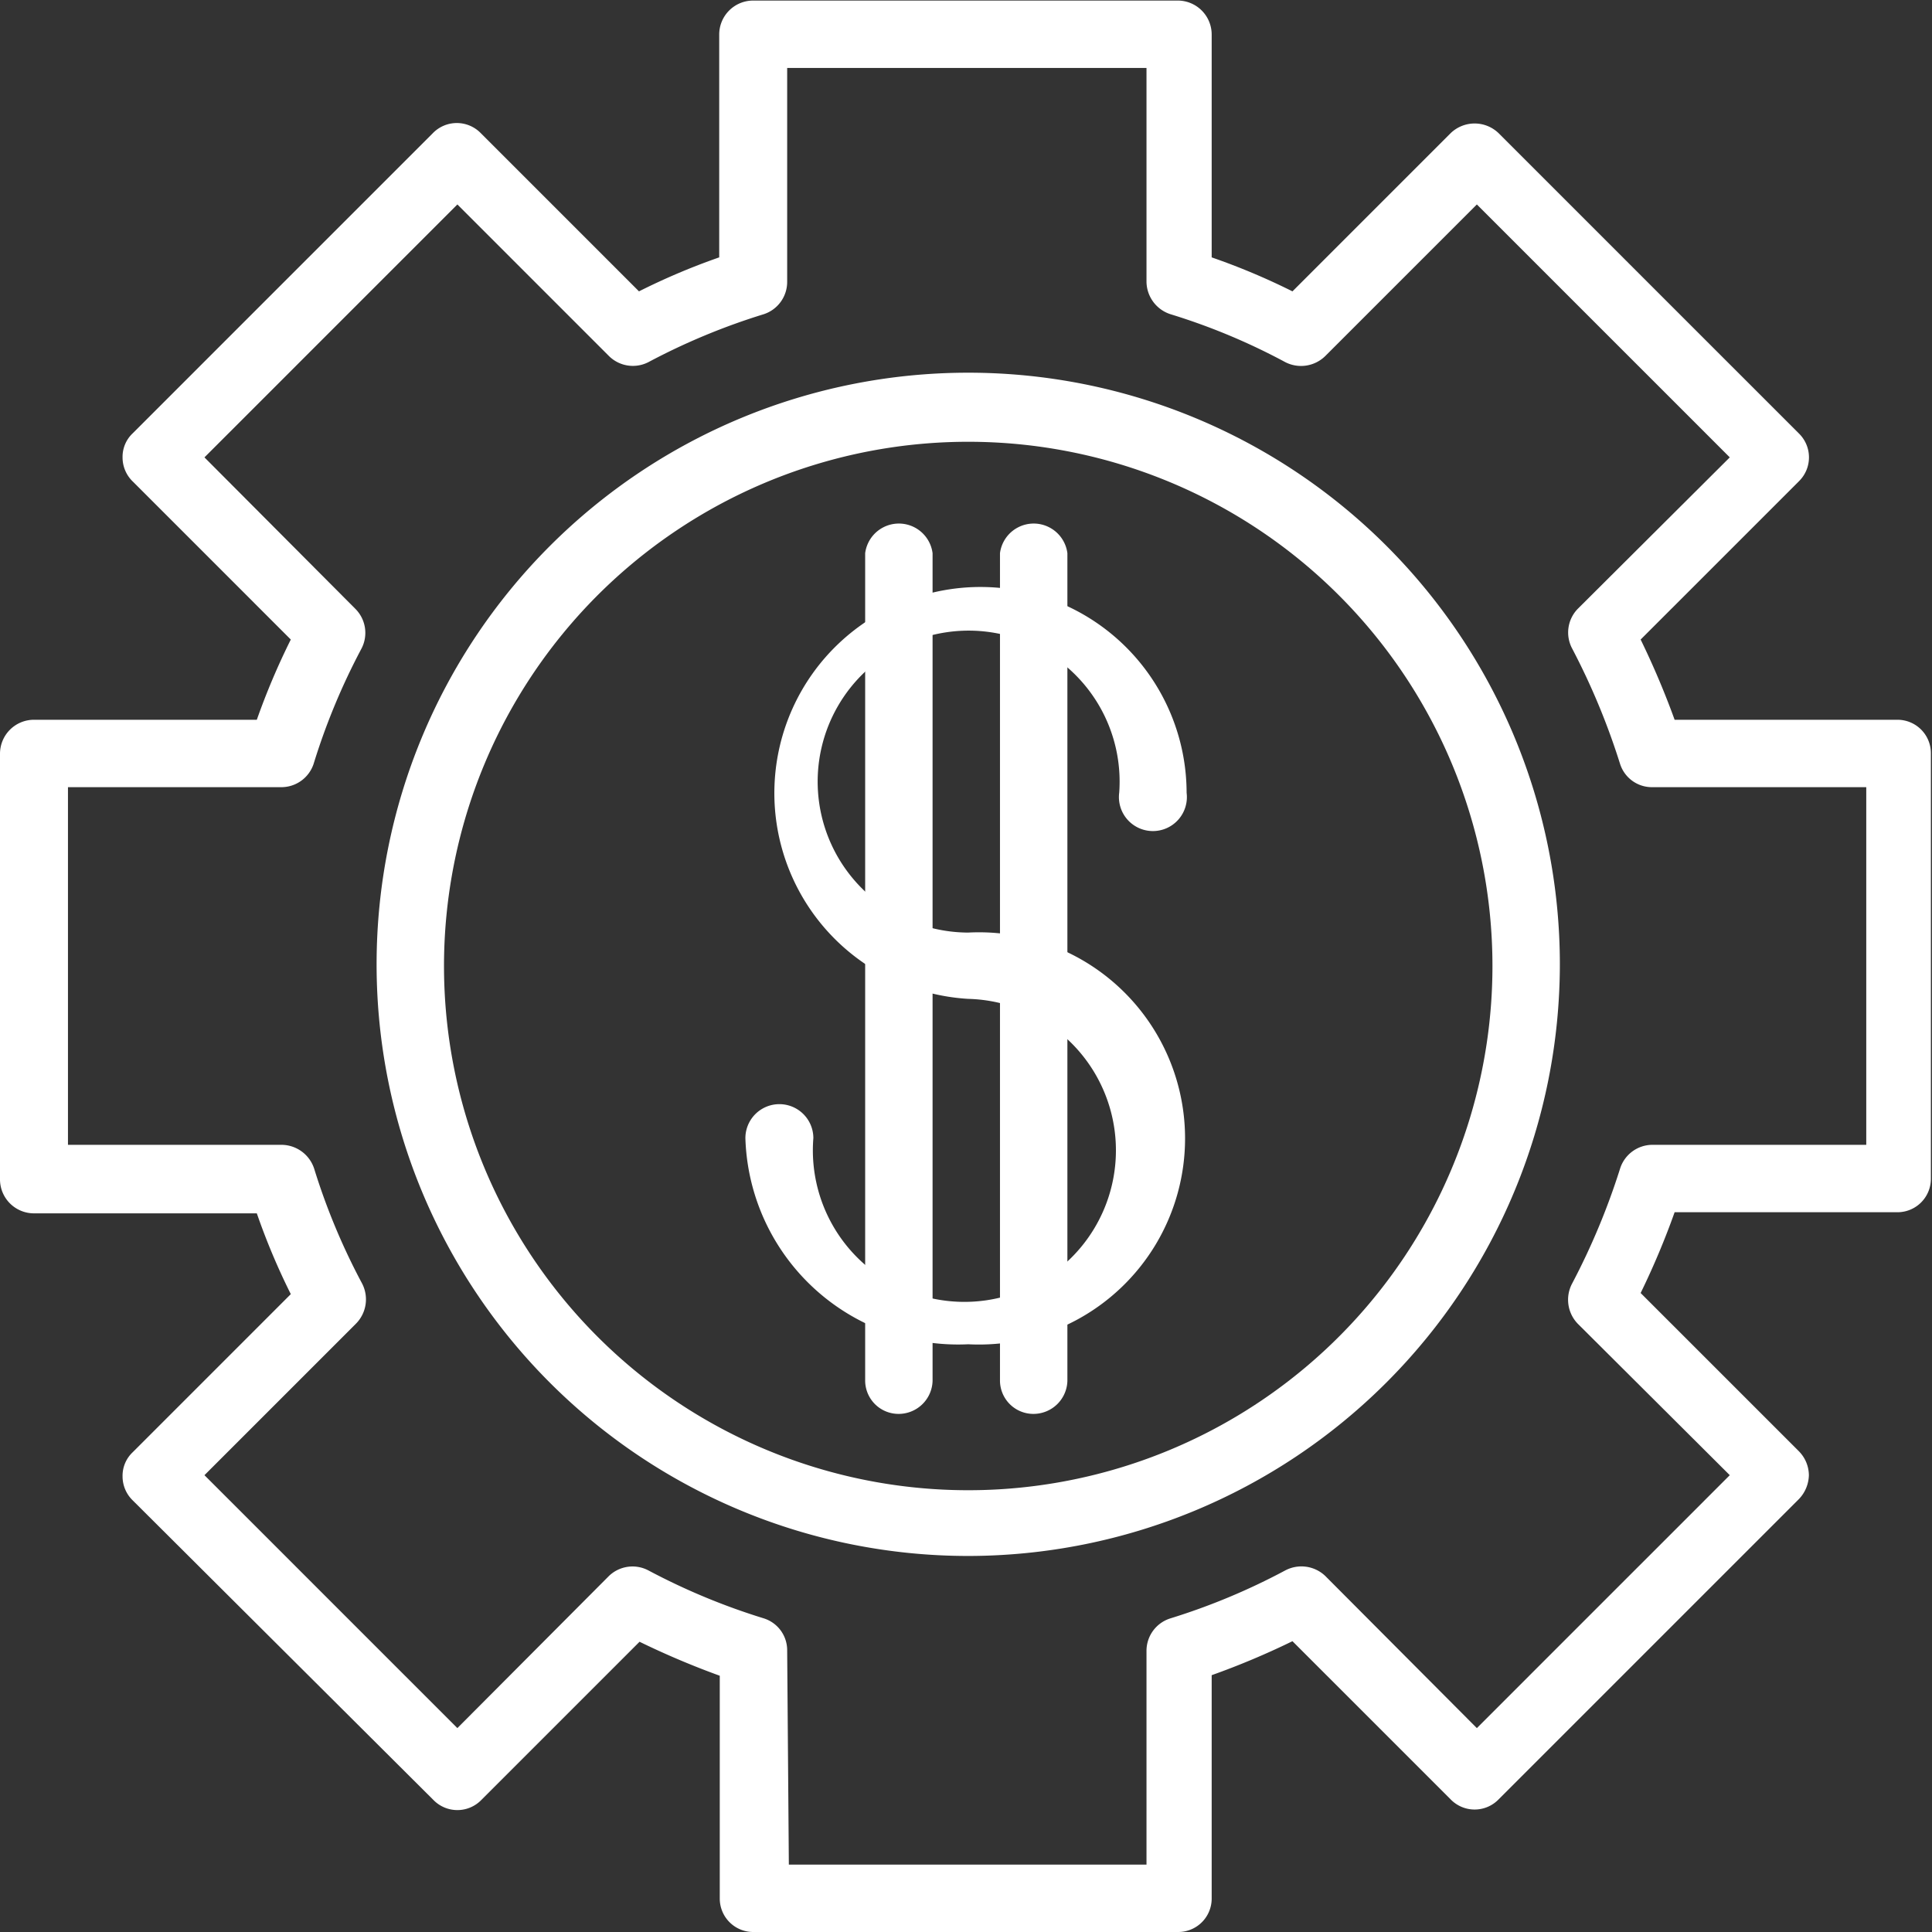 <svg id="Layer_1" data-name="Layer 1" xmlns="http://www.w3.org/2000/svg" viewBox="0 0 34.68 34.68"><rect x="0" y="0" width="34.68" height="34.68" fill="#333333" stroke="none"/><defs><style>.cls-1{fill:#fff;}</style></defs><title>offer-icon</title><path class="cls-1" d="M100.78,190.75H93.15a.6.6,0,0,1-.61-.6v-4a14.76,14.76,0,0,1-1.44-.61l-2.84,2.84a.6.6,0,0,1-.86,0L82,183a.6.6,0,0,1-.18-.43.58.58,0,0,1,.18-.43l2.84-2.84a12.07,12.07,0,0,1-.61-1.45h-4a.61.61,0,0,1-.61-.6V169.6a.61.61,0,0,1,.61-.61h4a12.66,12.66,0,0,1,.61-1.44L82,164.71a.6.6,0,0,1-.18-.43.58.58,0,0,1,.18-.43l5.39-5.39a.6.6,0,0,1,.86,0l2.84,2.84a11.94,11.94,0,0,1,1.44-.61v-4a.61.61,0,0,1,.61-.61h7.63a.61.61,0,0,1,.6.61v4a12.07,12.07,0,0,1,1.45.61l2.84-2.84a.62.62,0,0,1,.86,0l5.39,5.39a.6.6,0,0,1,0,.86l-2.84,2.84a14.76,14.76,0,0,1,.61,1.44h4a.6.6,0,0,1,.6.61v7.63a.6.6,0,0,1-.6.6h-4a14,14,0,0,1-.61,1.45l2.84,2.84a.62.62,0,0,1,.18.43.64.64,0,0,1-.18.43l-5.39,5.39a.6.6,0,0,1-.86,0l-2.84-2.84a14,14,0,0,1-1.45.61v4A.6.6,0,0,1,100.78,190.75Zm-7-1.21h6.42V185.7a.61.61,0,0,1,.43-.58,11.7,11.7,0,0,0,2.06-.86.62.62,0,0,1,.72.1l2.72,2.73,4.54-4.54-2.73-2.72a.62.62,0,0,1-.1-.72,12.51,12.51,0,0,0,.86-2.06.61.61,0,0,1,.58-.43h3.84V170.2h-3.84a.6.6,0,0,1-.58-.42,12.6,12.6,0,0,0-.86-2.07.61.61,0,0,1,.1-.71l2.73-2.72-4.54-4.54-2.72,2.72a.62.62,0,0,1-.72.11,11.39,11.39,0,0,0-2.06-.86.62.62,0,0,1-.43-.58v-3.84H93.75v3.84a.61.61,0,0,1-.42.58,11.79,11.79,0,0,0-2.07.86.61.61,0,0,1-.71-.11l-2.72-2.72-4.54,4.54L86,167a.61.61,0,0,1,.11.71,11.79,11.79,0,0,0-.86,2.07.61.61,0,0,1-.58.42H80.84v6.42h3.84a.62.62,0,0,1,.58.43,11.7,11.7,0,0,0,.86,2.06.62.62,0,0,1-.11.72l-2.72,2.72,4.54,4.54,2.72-2.73a.61.61,0,0,1,.71-.1,11.79,11.79,0,0,0,2.07.86.6.6,0,0,1,.42.58Z" transform="translate(-79.62 -156.07)"/><path class="cls-1" d="M97,184a10.62,10.62,0,1,1,10.62-10.62A10.63,10.63,0,0,1,97,184Zm0-20a9.41,9.41,0,1,0,9.41,9.4A9.41,9.41,0,0,0,97,164Z" transform="translate(-79.62 -156.07)"/><path class="cls-1" d="M97,180.2A3.82,3.82,0,0,1,93,176.5a.61.61,0,0,1,1.22,0A2.72,2.72,0,1,0,97,174a3.7,3.7,0,1,1,3.92-3.7.61.61,0,1,1-1.21,0A2.71,2.71,0,1,0,97,172.81a3.7,3.7,0,1,1,0,7.39Z" transform="translate(-79.62 -156.07)"/><path class="cls-1" d="M98.17,181.45a.6.6,0,0,1-.6-.61V166a.61.61,0,0,1,1.21,0v14.86A.61.61,0,0,1,98.17,181.45Z" transform="translate(-79.62 -156.07)"/><path class="cls-1" d="M95.75,181.45a.6.6,0,0,1-.6-.61V166a.61.61,0,0,1,1.21,0v14.86A.61.61,0,0,1,95.75,181.45Z" transform="translate(-79.62 -156.07)"/></svg>